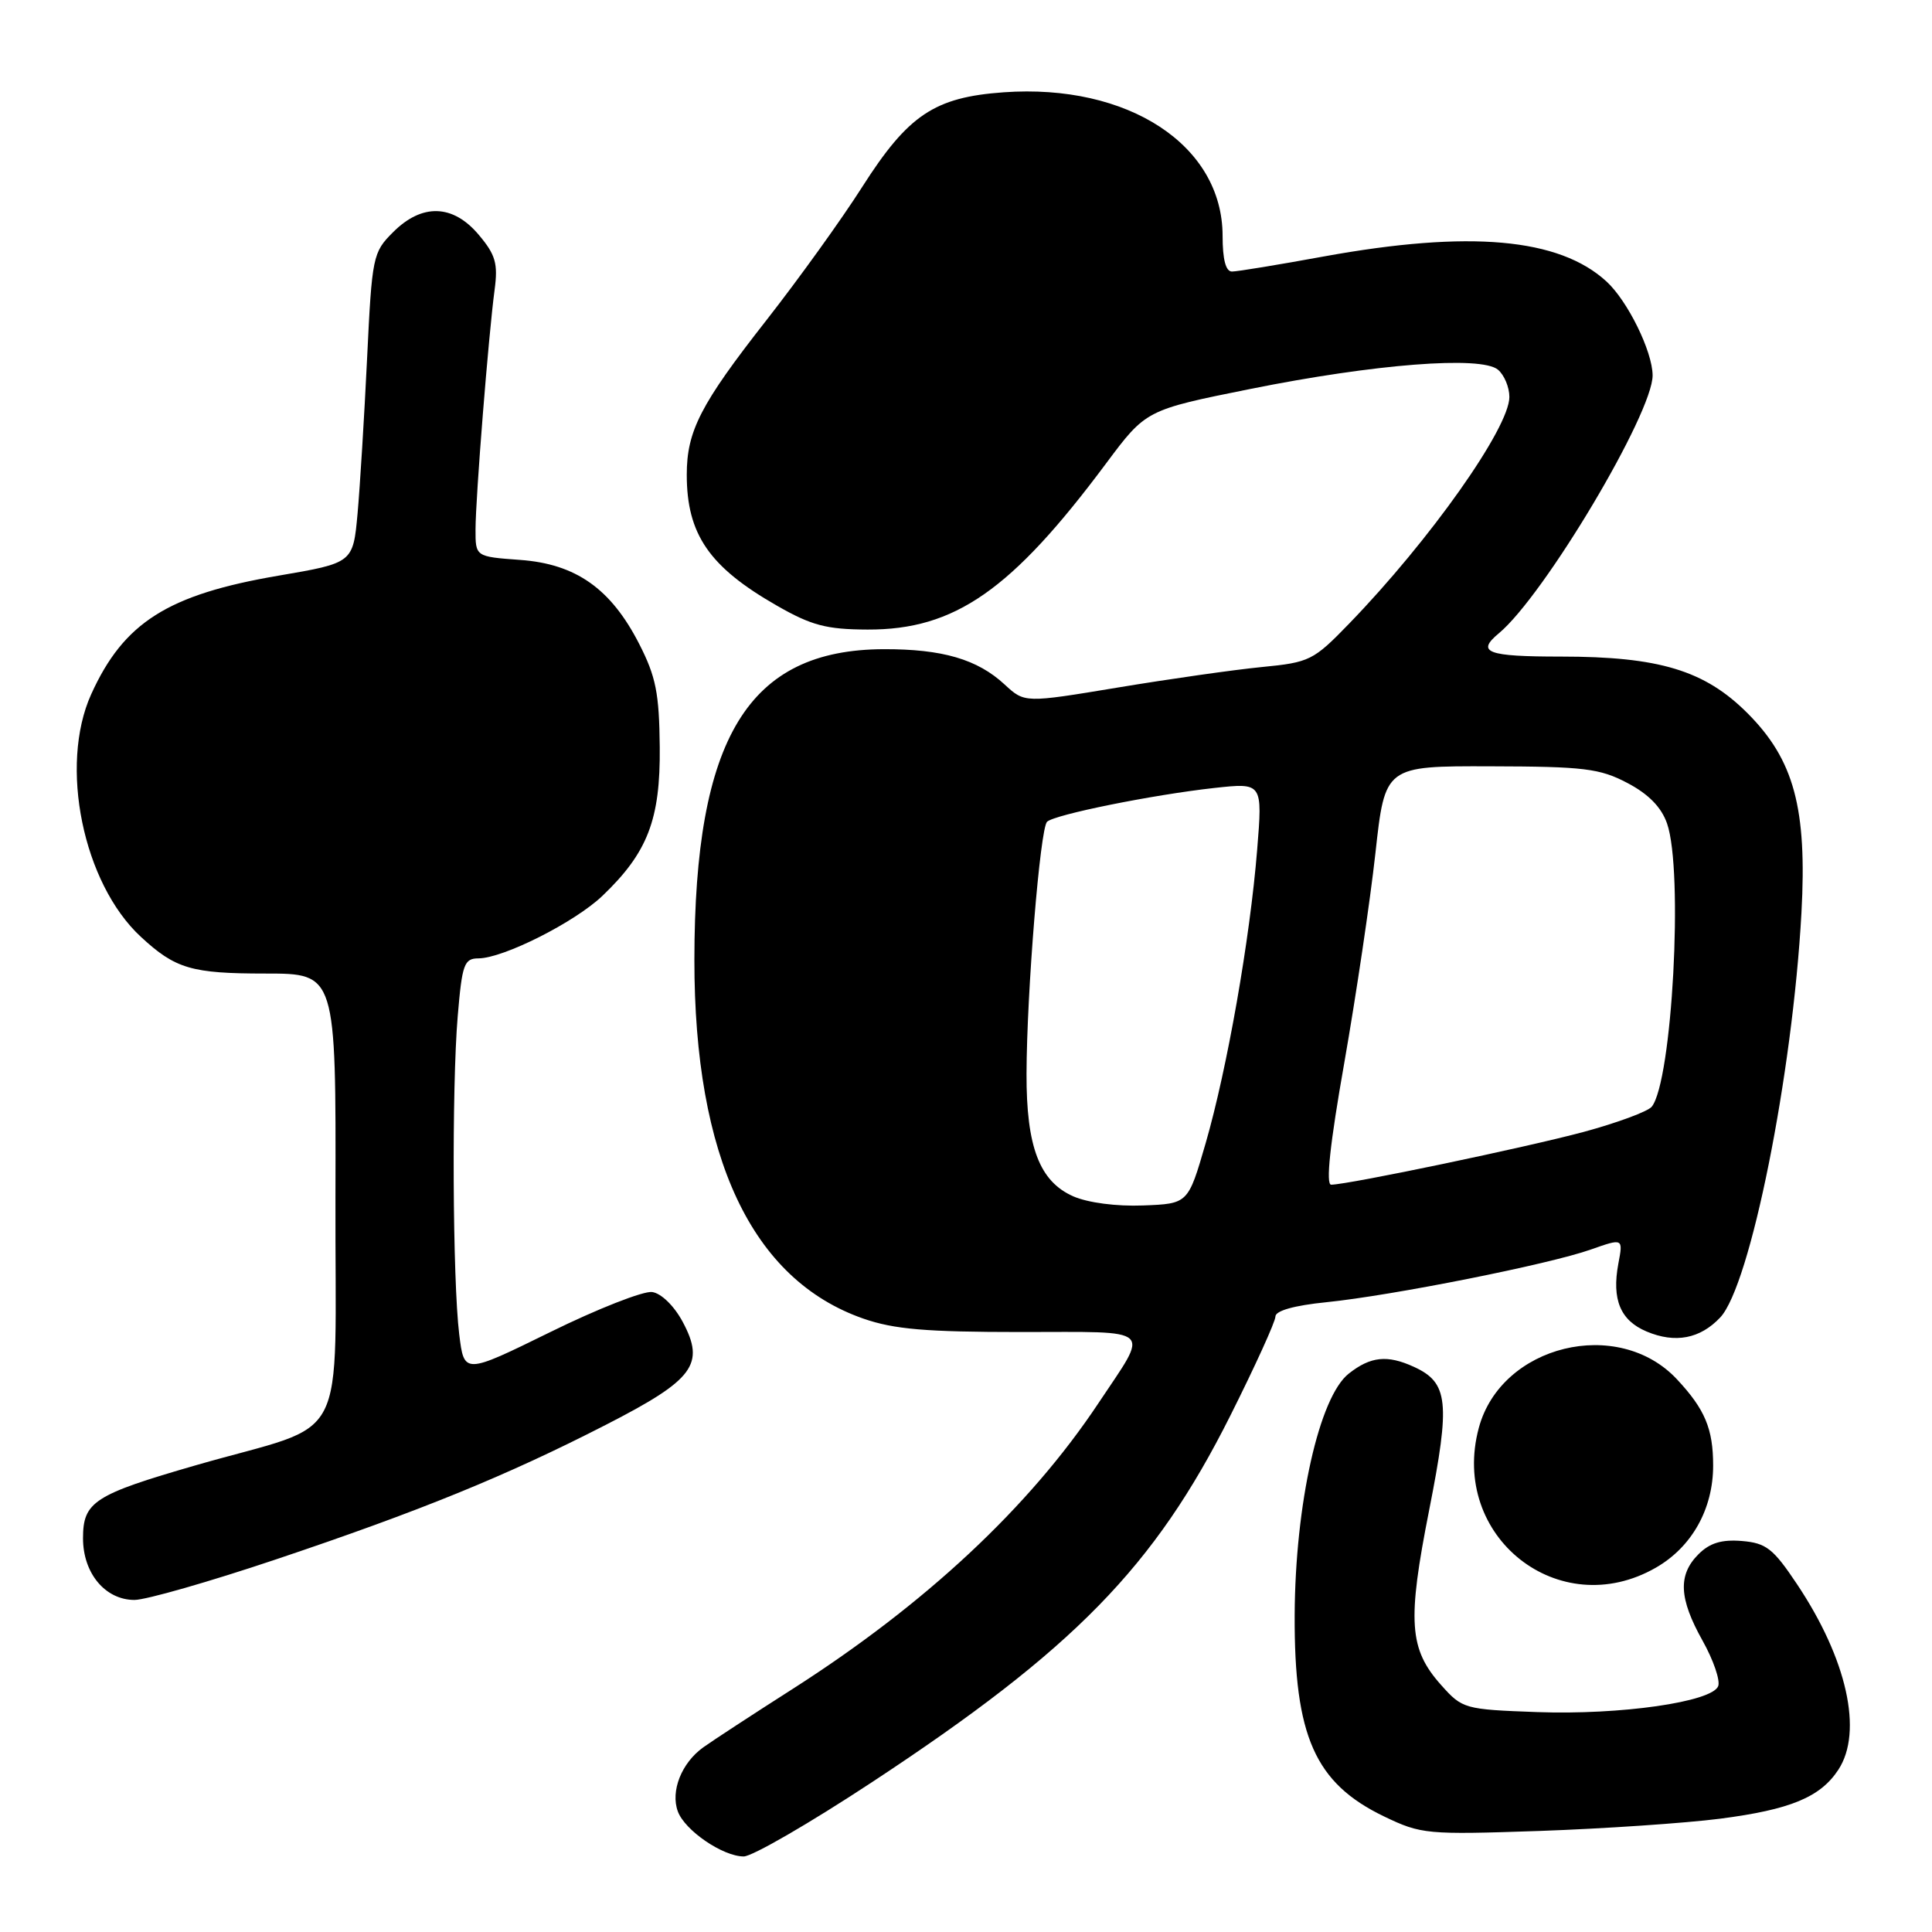 <?xml version="1.0" encoding="UTF-8" standalone="no"?>
<!DOCTYPE svg PUBLIC "-//W3C//DTD SVG 1.1//EN" "http://www.w3.org/Graphics/SVG/1.1/DTD/svg11.dtd" >
<svg xmlns="http://www.w3.org/2000/svg" xmlns:xlink="http://www.w3.org/1999/xlink" version="1.1" viewBox="0 0 256 256">
 <g >
 <path fill="currentColor"
d=" M 115.54 236.15 C 142.34 218.51 152.96 207.64 163.02 187.59 C 166.31 181.03 169.00 175.12 169.00 174.45 C 169.00 173.68 171.48 172.98 175.75 172.55 C 184.45 171.67 205.26 167.53 210.79 165.57 C 215.08 164.06 215.08 164.06 214.44 167.44 C 213.55 172.20 214.71 174.97 218.18 176.43 C 221.98 178.03 225.27 177.40 227.94 174.57 C 231.92 170.33 237.51 142.46 238.70 120.98 C 239.46 107.10 237.72 100.67 231.54 94.49 C 225.88 88.83 219.85 87.00 206.82 87.00 C 197.04 87.00 195.56 86.44 198.60 83.92 C 204.60 78.94 219.03 54.72 218.98 49.72 C 218.95 46.54 215.67 39.87 212.87 37.30 C 206.59 31.53 194.71 30.48 175.42 33.98 C 169.41 35.08 163.94 35.98 163.25 35.98 C 162.42 35.99 162.00 34.39 162.00 31.25 C 161.99 19.24 149.49 11.05 132.98 12.23 C 123.81 12.89 120.34 15.22 114.24 24.78 C 111.54 29.03 105.82 36.98 101.53 42.46 C 92.83 53.56 91.00 57.11 91.00 62.90 C 91.00 70.80 93.98 75.13 102.94 80.25 C 107.53 82.88 109.50 83.40 114.96 83.42 C 126.52 83.46 134.03 78.23 146.56 61.41 C 151.85 54.32 151.85 54.32 165.67 51.54 C 182.17 48.22 196.24 47.13 198.48 48.98 C 199.32 49.68 200.00 51.31 200.00 52.60 C 200.00 56.69 189.49 71.56 178.78 82.62 C 174.03 87.53 173.54 87.77 167.16 88.39 C 163.50 88.75 154.93 89.97 148.13 91.10 C 135.77 93.15 135.77 93.15 133.13 90.71 C 129.51 87.35 124.87 86.00 117.10 86.02 C 99.14 86.08 92.03 97.74 92.01 127.16 C 91.99 153.37 99.61 169.56 114.39 174.72 C 118.46 176.14 122.71 176.50 135.26 176.50 C 153.22 176.50 152.35 175.70 145.54 185.94 C 136.38 199.72 122.60 212.58 104.91 223.87 C 99.74 227.17 94.46 230.62 93.19 231.53 C 90.31 233.59 88.82 237.34 89.82 240.03 C 90.75 242.55 95.77 245.98 98.54 245.99 C 99.66 246.00 107.31 241.57 115.54 236.15 Z  M 227.90 240.99 C 237.25 239.78 241.20 238.14 243.59 234.50 C 246.89 229.47 244.74 219.82 238.10 209.89 C 234.96 205.19 234.03 204.46 230.81 204.19 C 228.13 203.97 226.55 204.45 225.06 205.94 C 222.32 208.68 222.46 211.79 225.60 217.40 C 227.03 219.95 227.96 222.66 227.67 223.42 C 226.86 225.52 214.71 227.26 203.67 226.86 C 194.05 226.51 193.77 226.43 190.97 223.29 C 186.70 218.51 186.45 214.87 189.38 200.05 C 192.20 185.77 191.92 183.20 187.34 181.11 C 183.82 179.50 181.61 179.73 178.72 182.01 C 174.80 185.09 171.62 199.28 171.55 214.00 C 171.48 230.05 174.24 236.28 183.40 240.69 C 188.32 243.05 189.04 243.12 204.00 242.61 C 212.53 242.31 223.28 241.58 227.90 240.99 Z  M 36.53 206.64 C 55.66 200.22 67.14 195.54 80.33 188.77 C 91.96 182.81 93.47 180.78 90.46 175.15 C 89.33 173.04 87.62 171.37 86.41 171.20 C 85.26 171.04 79.18 173.42 72.91 176.51 C 61.50 182.11 61.50 182.11 60.85 176.81 C 59.97 169.64 59.85 144.10 60.65 134.65 C 61.23 127.75 61.50 127.00 63.40 126.99 C 66.70 126.97 76.17 122.20 79.84 118.69 C 85.82 112.97 87.51 108.59 87.42 99.00 C 87.35 91.86 86.92 89.67 84.69 85.31 C 80.94 77.99 76.30 74.72 68.90 74.19 C 63.00 73.76 63.00 73.76 63.01 70.13 C 63.02 65.92 64.73 44.42 65.54 38.38 C 66.00 34.92 65.66 33.75 63.45 31.13 C 60.03 27.05 55.92 26.92 52.08 30.77 C 49.40 33.44 49.29 33.98 48.64 47.52 C 48.27 55.21 47.70 64.44 47.38 68.04 C 46.78 74.59 46.78 74.59 36.89 76.28 C 22.23 78.78 16.39 82.48 12.08 92.00 C 7.81 101.45 11.00 117.04 18.66 124.13 C 23.25 128.38 25.37 129.00 35.19 129.00 C 44.52 129.00 44.52 129.00 44.45 158.67 C 44.36 192.58 46.65 188.19 26.00 194.14 C 12.46 198.05 11.00 198.99 11.00 203.83 C 11.00 208.47 13.95 212.00 17.82 212.00 C 19.33 212.00 27.75 209.59 36.53 206.64 Z  M 219.40 207.73 C 224.17 205.00 227.00 199.96 227.00 194.20 C 227.00 189.33 225.92 186.74 222.21 182.77 C 214.42 174.42 198.90 178.21 195.95 189.20 C 192.07 203.61 206.59 215.08 219.40 207.73 Z  M 142.21 158.52 C 137.74 156.54 135.99 151.97 136.02 142.28 C 136.05 131.48 137.82 109.77 138.74 108.89 C 139.72 107.94 152.69 105.32 160.90 104.41 C 167.30 103.71 167.30 103.71 166.58 112.60 C 165.63 124.41 162.61 141.62 159.75 151.50 C 157.43 159.50 157.43 159.50 151.47 159.73 C 147.93 159.87 144.16 159.37 142.21 158.52 Z  M 178.13 140.80 C 179.69 131.89 181.55 119.40 182.25 113.05 C 183.52 101.50 183.52 101.50 197.51 101.54 C 209.90 101.57 211.97 101.82 215.64 103.75 C 218.44 105.22 220.14 106.96 220.89 109.11 C 223.09 115.41 221.57 143.31 218.86 146.65 C 218.34 147.28 214.29 148.78 209.86 149.98 C 202.29 152.02 178.83 156.93 176.39 156.98 C 175.65 156.99 176.22 151.62 178.13 140.80 Z "/>
</g>
</svg>